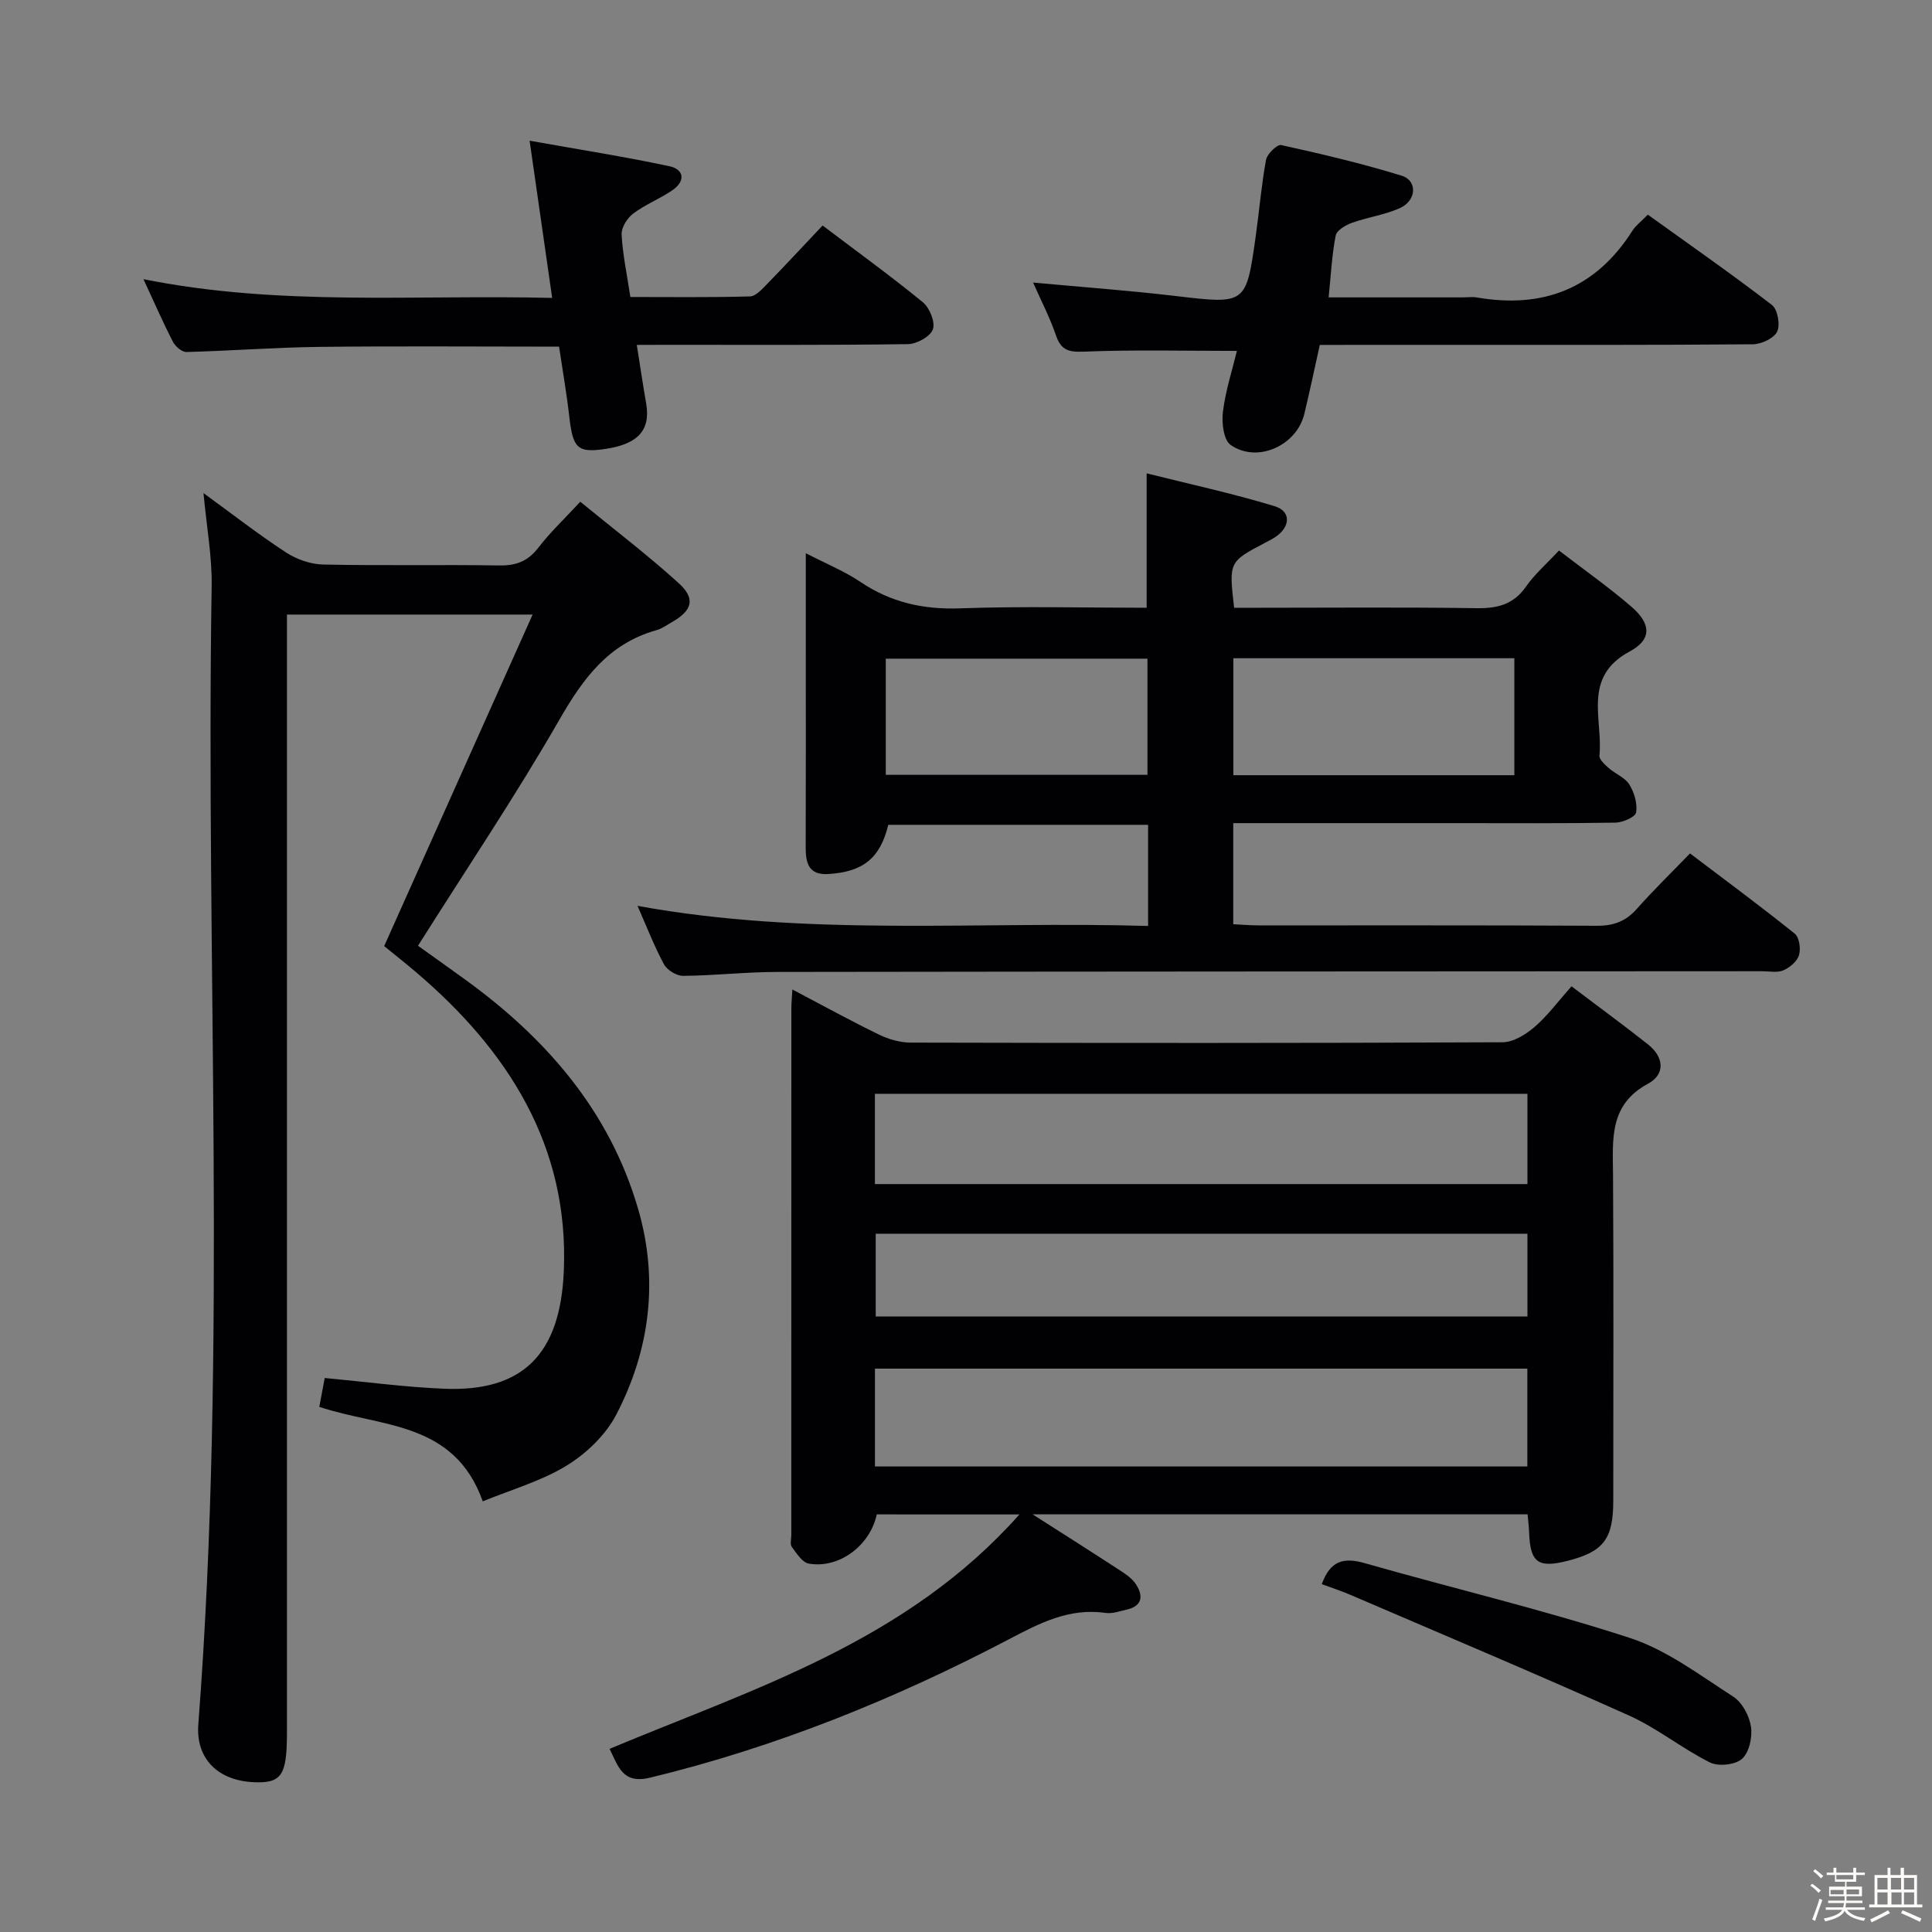 <svg enable-background="new 0 0 400 400" viewBox="0 0 400 400" xmlns="http://www.w3.org/2000/svg"><rect x="0" y="0" width="400" height="400" fill="#808080" stroke="none"/><path d="m374.8 390.4.4-.4c.7.5 1.3 1 1.8 1.4l-.5.5c-.5-.6-1.1-1.1-1.7-1.5zm1 7.3-.6-.3c.5-1.4 1.1-2.8 1.5-4.3.2.1.4.2.6.3-.5 1.3-1 2.8-1.5 4.3zm-.4-10.3.4-.4c.4.3 1 .8 1.7 1.4l-.5.5c-.4-.5-1-1-1.6-1.5zm2.5.3h1.7v-1h.6v1h3.5v-1h.6v1h1.8v.5h-1.8v1.4h-2v1h3.2v2h-3.2v.9h3.3v.5h-3.4c0 .3-.1.6-.1.9h4v.5h-3.7c.7.9 1.9 1.5 3.8 1.7-.1.2-.2.4-.3.6-2.1-.4-3.5-1.1-4-2.1-.4 1-1.8 1.7-4 2.2-.1-.2-.2-.4-.3-.6 2.1-.4 3.4-1 3.8-1.8h-3.4v-.5h3.6c.1-.3.1-.6.2-.9h-3.3v-.5h3.4c0-.3 0-.6 0-.9h-3.2v-2h3.3v-1h-2.1v-1.4h-1.7v-.5zm1.1 3.5v1h2.7c0-.3 0-.4 0-.4 0-.1 0-.2 0-.2 0-.1 0-.2 0-.3h-2.7zm1.2-3v.9h3.5v-.9zm4.7 3h-2.6v.6.4h2.6z" fill="#fcfbfa"/><path d="m393.6 386.7h.6v1.5h2.7v6.1h1.1v.6h-11v-.6h1.1v-6.1h2.7v-1.5h.6v1.5h2.1v-1.5zm-2.7 8.8.4.6c-1.2.6-2.5 1.3-3.8 1.9-.1-.2-.2-.4-.3-.6 1.2-.6 2.5-1.2 3.7-1.9zm-2.2-6.7v2.4h2.1v-2.4zm0 3v2.5h2.1v-2.5zm2.8-3v2.4h2.1v-2.4zm.1 3v2.5h2.1v-2.5h-2.2zm5.9 6.1c-1.4-.7-2.7-1.3-3.9-1.8l.3-.6c1.5.6 2.7 1.2 3.9 1.7zm-1.2-9.1h-2.1v2.4h2.1zm-2.1 3v2.5h2.1v-2.5z" fill="#fcfbfa"/><g fill="#010104"><path d="m181.53 313.54c-1.39 6.44-7.77 11.27-14.07 10.19-1.35-.23-2.54-2.13-3.53-3.46-.4-.54-.1-1.62-.1-2.45 0-36.33 0-72.67.01-109 0-1.12.12-2.24.21-3.96 6.25 3.28 12.02 6.47 17.95 9.35 2 .97 4.37 1.65 6.57 1.65 40.83.1 81.67.12 122.5-.07 2.24-.01 4.8-1.59 6.61-3.14 2.63-2.24 4.72-5.11 7.69-8.44 5.35 4.05 10.65 7.93 15.81 12 3.3 2.6 3.69 6.18.04 8.15-8.11 4.37-7.31 11.5-7.26 18.82.14 22.5.05 45 .05 67.5 0 7.93-1.98 10.55-9.36 12.45-6.21 1.6-7.85.4-8.06-5.87-.04-1.14-.19-2.27-.32-3.74-33.85 0-67.51 0-102.49 0 6.57 4.2 12.12 7.71 17.62 11.3 1.37.89 2.9 1.84 3.76 3.15 1.5 2.27 1.5 4.5-1.84 5.27-1.45.33-2.99.9-4.4.7-7.55-1.09-13.65 2.1-20.1 5.49-23.6 12.37-48.19 22.3-74.19 28.61-5.79 1.41-6.61-2.37-8.43-5.96 30.02-12.55 61.46-22.18 84.86-48.53-10.79-.01-20.16-.01-29.53-.01zm-.38-9.92h135.07c0-6.91 0-13.62 0-20.26-45.22 0-90.09 0-135.07 0zm-.01-58.47h135.1c0-6.54 0-12.63 0-18.69-45.24 0-90.12 0-135.1 0zm135.1 10.28c-45.22 0-90.08 0-134.93 0v17.13h134.93c0-5.96 0-11.54 0-17.13z"/><path d="m131.99 187.55c35.39 6.46 70.49 3.12 105.71 4.16 0-7.36 0-13.97 0-20.94-18.01 0-35.92 0-53.79 0-1.68 6.9-5.21 9.77-12.48 10.19-3.95.23-4.63-2.22-4.62-5.47.05-13.83.02-27.66.02-41.49 0-6.15 0-12.31 0-19.46 4.19 2.16 7.98 3.7 11.31 5.94 6.33 4.27 13.07 5.75 20.7 5.47 12.78-.46 25.59-.12 38.56-.12 0-9.14 0-17.86 0-27.83 8.8 2.21 17.76 4.14 26.49 6.8 3.46 1.05 3.3 4.27.18 6.37-.69.46-1.44.83-2.18 1.22-7.47 3.94-7.47 3.94-6.38 13.44h5.22c15 0 29.99-.14 44.98.09 4.32.06 7.64-.75 10.24-4.48 1.78-2.56 4.21-4.66 6.82-7.46 5.14 3.95 10.3 7.57 15.05 11.68 4.03 3.49 4.21 6.75-.41 9.22-9.88 5.29-5.5 14.05-6.26 21.55-.08.81 1.12 1.89 1.94 2.61 1.37 1.2 3.36 1.94 4.25 3.39 1.02 1.64 1.7 3.95 1.4 5.78-.16.95-2.76 2.08-4.28 2.11-10.99.18-21.99.1-32.99.1-13.5 0-26.99 0-40.49 0-1.8 0-3.59 0-5.65 0v20.93c1.76.08 3.53.24 5.3.24 23.33.02 46.65-.05 69.98.08 3.46.02 5.99-.91 8.28-3.5 3.41-3.85 7.11-7.44 11.01-11.48 7.55 5.73 14.74 11.03 21.69 16.62.94.76 1.27 3.13.87 4.45-.39 1.29-1.91 2.57-3.24 3.14-1.28.54-2.95.18-4.45.18-67.98.04-135.96.05-203.93.15-6.48.01-12.95.76-19.43.81-1.35.01-3.31-1.21-3.96-2.42-2.04-3.8-3.59-7.85-5.46-12.07zm123.36-27.05h58.18c0-8.23 0-16.13 0-24.22-19.53 0-38.77 0-58.18 0zm-71.96-.08h54.18c0-8.32 0-16.23 0-24.05-18.26 0-36.16 0-54.18 0z"/><path d="m67.23 285.3c8.49.79 16.55 1.88 24.64 2.22 16.44.7 24.13-7.2 24.86-24.33 1.11-25.96-11.57-45.75-30.71-62.01-2.15-1.83-4.37-3.58-6.48-5.3 10.14-22.65 20.27-45.27 30.73-68.64-17.74 0-33.99 0-50.86 0v6.51 224.93c0 8.88-1.1 10.54-6.79 10.31-7.51-.3-12.11-4.88-11.56-11.99 6.02-78.51 1.51-157.14 2.76-235.7.1-6.08-1.04-12.18-1.69-19.21 5.98 4.35 11.38 8.56 17.09 12.29 2.19 1.43 5.08 2.44 7.67 2.5 12.16.26 24.33 0 36.49.19 3.49.06 5.93-.88 8.09-3.69 2.41-3.15 5.34-5.9 8.67-9.5 6.89 5.65 13.89 10.97 20.37 16.85 3.59 3.26 2.82 5.7-1.52 8.15-1.01.57-2 1.3-3.1 1.6-9.82 2.75-15.1 9.88-20 18.4-9.1 15.84-19.33 31.04-29.35 46.93 2.97 2.12 6.29 4.48 9.59 6.87 16.89 12.2 30.08 27.3 36 47.66 4.26 14.66 2.45 29.12-4.54 42.55-2.19 4.2-6.17 8.03-10.25 10.53-5.27 3.24-11.46 4.98-17.39 7.42-5.95-16.75-21.24-15.3-33.84-19.57.34-1.75.72-3.79 1.12-5.97z"/><path d="m273.25 71.41c-1.1 4.94-2.08 9.63-3.2 14.28-1.6 6.6-9.77 10.28-15.27 6.42-1.47-1.03-1.87-4.63-1.58-6.91.55-4.37 1.94-8.64 2.89-12.55-10.83 0-21.23-.26-31.59.15-3.21.13-4.81-.24-5.88-3.38-1.28-3.73-3.12-7.27-4.73-10.92 10.01.93 19.72 1.63 29.39 2.77 14.69 1.73 14.71 1.85 16.71-12.41.74-5.26 1.17-10.57 2.13-15.78.23-1.22 2.31-3.23 3.13-3.05 8.38 1.85 16.76 3.82 24.96 6.35 3.32 1.02 3.07 5.18-.4 6.72-3.14 1.39-6.66 1.87-9.92 3.04-1.31.47-3.14 1.55-3.35 2.62-.78 4.03-.99 8.17-1.46 12.81h27.73c1 0 2.02-.15 2.99.02 13.74 2.37 24.59-1.88 32.18-13.83.69-1.09 1.81-1.9 3.19-3.32 8.59 6.18 17.28 12.24 25.68 18.69 1.19.91 1.77 4.12 1.09 5.53-.67 1.39-3.27 2.6-5.03 2.62-21.15.18-42.3.12-63.46.12-8.64.01-17.29.01-26.2.01z"/><path d="m131.84 71.41c.74 4.64 1.29 8.39 1.94 12.12.98 5.68-1.82 8.6-9.16 9.52-5.07.63-6.02-.41-6.73-6.59-.56-4.91-1.41-9.78-2.14-14.69-16.84 0-33.3-.14-49.74.05-9.13.11-18.26.82-27.4 1.06-.94.02-2.3-1.15-2.8-2.11-2.05-3.97-3.84-8.08-6.11-12.97 28.2 5.66 56.04 3.18 84.62 3.88-1.55-10.83-3.02-21.04-4.67-32.55 10.17 1.82 19.6 3.29 28.92 5.28 3.14.67 3.36 3.13.62 4.99-2.59 1.77-5.6 2.94-8.1 4.82-1.23.93-2.46 2.89-2.39 4.32.21 4.11 1.09 8.18 1.81 12.95 8.24 0 16.51.11 24.76-.12 1.2-.03 2.5-1.5 3.52-2.54 3.82-3.92 7.54-7.93 11.52-12.14 7.35 5.56 14.22 10.53 20.77 15.9 1.4 1.15 2.6 4.14 2.06 5.61-.55 1.5-3.35 3.03-5.18 3.05-16.65.23-33.31.14-49.96.14-1.8.02-3.6.02-6.16.02z"/><path d="m273.66 327.98c1.76-4.89 4.56-5.58 8.83-4.36 18.29 5.22 36.84 9.6 54.9 15.48 7.67 2.49 14.51 7.71 21.43 12.15 1.86 1.19 3.35 3.96 3.69 6.2.34 2.17-.34 5.34-1.83 6.69-1.39 1.26-4.89 1.63-6.65.76-5.76-2.87-10.89-7.08-16.74-9.71-19.17-8.61-38.55-16.76-57.86-25.06-1.79-.76-3.67-1.37-5.77-2.15z"/></g></svg>